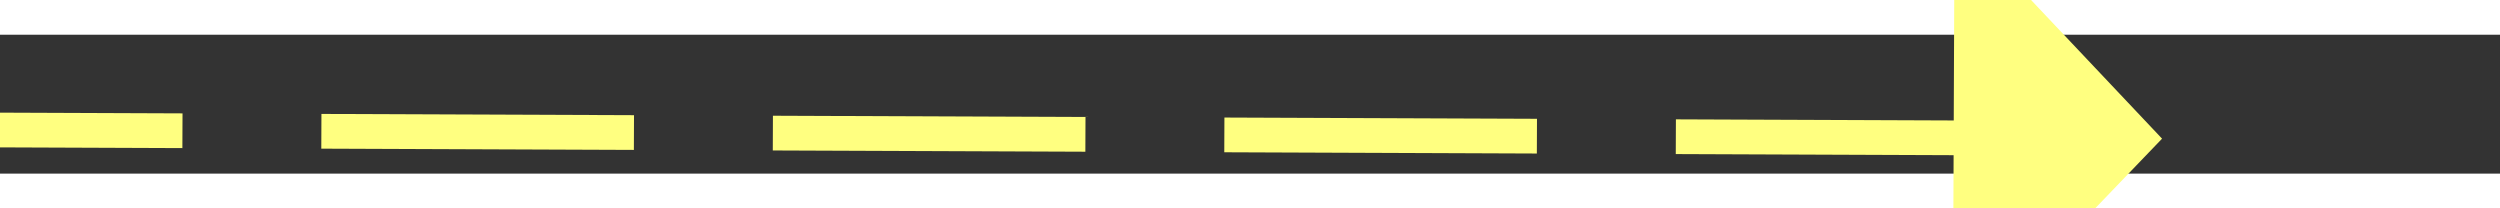 ﻿<?xml version="1.0" encoding="utf-8"?>
<svg version="1.1" xmlns:xlink="http://www.w3.org/1999/xlink" width="72px" height="6px" preserveAspectRatio="xMinYMid meet" viewBox="1012 7761  72 4" xmlns="http://www.w3.org/2000/svg">
  <rect x="1012" y="7761" width="72" height="4" fill="#333333" stroke="none"/>
  <g transform="matrix(-1 -0.017 0.017 -1 1960.357 15543.108 )">
    <path d="M 1075 7768.8  L 1081 7762.5  L 1075 7756.2  L 1075 7768.8  Z " fill-rule="nonzero" fill="#ffff80" stroke="none" transform="matrix(-1 0.013 -0.013 -1 2199.953 15510.255 )" />
    <path d="M 1015 7762.5  L 1076 7762.5  " stroke-width="1" stroke-dasharray="9,4" stroke="#ffff80" fill="none" transform="matrix(-1 0.013 -0.013 -1 2199.953 15510.255 )" />
  </g>
</svg>